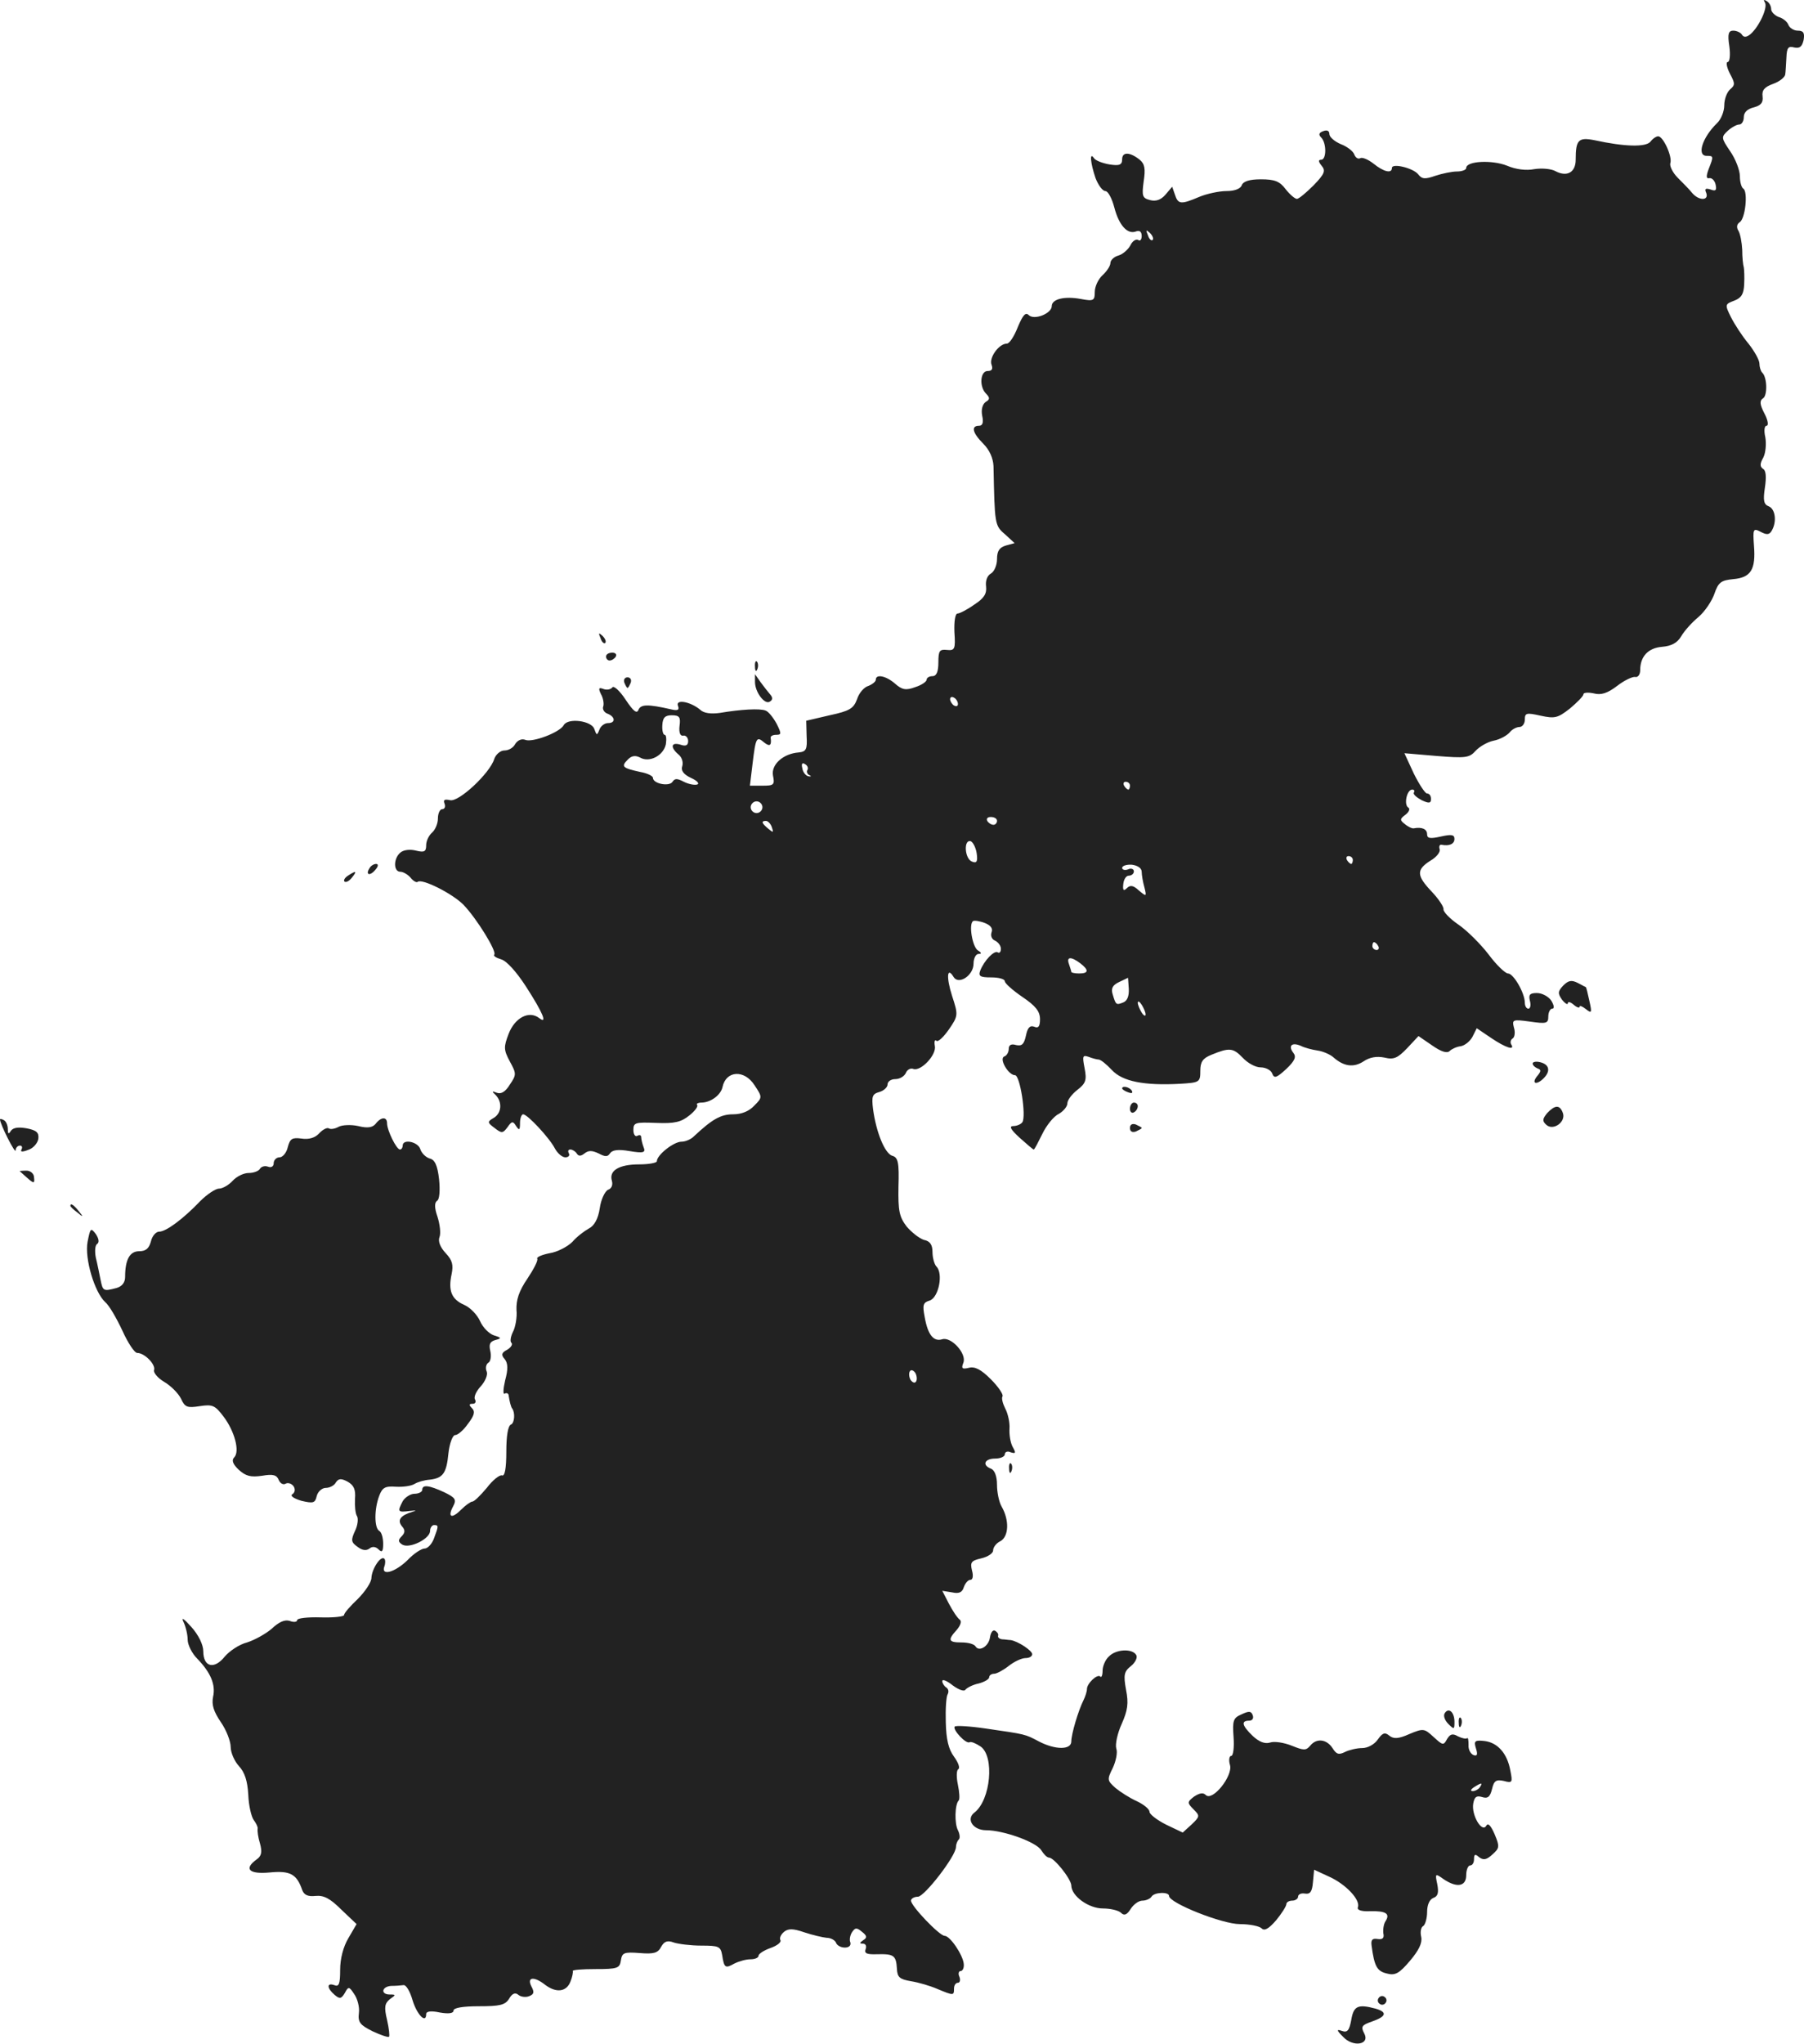 <?xml version="1.0" standalone="no"?>
<!DOCTYPE svg PUBLIC "-//W3C//DTD SVG 20010904//EN"
 "http://www.w3.org/TR/2001/REC-SVG-20010904/DTD/svg10.dtd">
<svg version="1.0" xmlns="http://www.w3.org/2000/svg"
 width="461.395pt" height="522.396pt" viewBox="0 0 461.395 522.396"
 preserveAspectRatio="xMidYMid meet">
<g transform="translate(-802,1310.838) scale(0.1,-0.1)"
fill="#222222" stroke="none">
<path d="M12534 13102 c8 -13 -15 -62 -37 -81 -10 -8 -17 -9 -22 -1 -3 5 -13
10 -22 10 -12 0 -15 -8 -10 -40 3 -22 1 -40 -4 -40 -5 0 -3 -13 5 -29 14 -26
14 -30 1 -41 -8 -7 -15 -25 -15 -41 0 -15 -8 -36 -19 -46 -37 -36 -52 -83 -26
-83 18 0 18 -1 5 -34 -7 -19 -6 -25 2 -23 7 1 14 -7 16 -17 3 -14 0 -17 -13
-12 -13 4 -16 2 -11 -9 7 -20 -19 -20 -36 0 -7 9 -24 26 -37 39 -13 13 -21 30
-19 37 6 16 -18 69 -31 69 -5 0 -14 -6 -20 -14 -12 -14 -65 -13 -143 4 -41 8
-48 1 -48 -50 0 -32 -22 -45 -52 -29 -11 6 -35 8 -54 5 -20 -4 -47 -1 -70 9
-38 15 -104 12 -104 -6 0 -5 -11 -9 -24 -9 -12 0 -37 -5 -55 -11 -26 -9 -34
-9 -44 4 -13 16 -67 29 -67 16 0 -15 -21 -10 -47 11 -14 11 -29 17 -34 14 -5
-3 -12 1 -15 9 -3 9 -19 21 -35 27 -16 7 -29 18 -29 26 0 8 -6 11 -16 7 -11
-4 -12 -9 -5 -16 14 -14 14 -57 0 -57 -8 0 -7 -5 1 -15 11 -13 8 -21 -20 -50
-19 -19 -38 -35 -43 -35 -5 0 -18 11 -29 25 -15 20 -28 25 -63 25 -29 0 -45
-5 -49 -15 -3 -9 -18 -15 -39 -15 -19 0 -51 -7 -70 -15 -47 -20 -54 -19 -62 6
l-7 20 -17 -20 c-12 -14 -25 -18 -40 -14 -19 5 -21 10 -16 47 5 33 3 45 -10
56 -25 20 -45 21 -45 1 0 -14 -7 -17 -32 -13 -18 3 -36 10 -40 16 -12 18 -9
-13 4 -51 7 -18 18 -33 25 -33 7 0 17 -19 23 -42 12 -46 34 -70 56 -61 9 3 14
-1 14 -12 0 -9 -4 -14 -9 -10 -6 3 -15 -3 -20 -14 -6 -11 -20 -23 -31 -26 -11
-3 -20 -12 -20 -19 0 -7 -9 -21 -20 -31 -11 -10 -20 -29 -20 -43 0 -22 -3 -24
-35 -18 -42 8 -75 0 -75 -18 0 -19 -45 -37 -59 -23 -8 8 -15 0 -28 -31 -9 -23
-21 -42 -28 -42 -20 0 -46 -36 -39 -54 4 -11 1 -16 -10 -16 -19 0 -22 -40 -4
-58 10 -10 10 -15 -1 -21 -8 -6 -12 -19 -9 -35 4 -18 1 -26 -8 -26 -21 0 -17
-18 11 -46 16 -16 25 -37 26 -57 3 -148 3 -152 29 -174 l25 -23 -22 -6 c-17
-5 -23 -14 -23 -35 0 -15 -7 -32 -16 -37 -9 -5 -14 -18 -12 -33 2 -18 -5 -30
-30 -46 -18 -13 -38 -23 -43 -23 -6 0 -9 -20 -8 -47 3 -44 1 -48 -19 -46 -19
2 -22 -2 -22 -32 0 -24 -5 -35 -15 -35 -8 0 -15 -4 -15 -9 0 -5 -13 -14 -29
-19 -24 -9 -34 -7 -52 9 -23 20 -49 25 -49 10 0 -5 -9 -12 -19 -16 -11 -3 -24
-18 -29 -34 -9 -24 -19 -30 -70 -41 l-60 -14 1 -39 c2 -34 -1 -40 -20 -42 -40
-3 -71 -31 -66 -59 5 -24 2 -26 -27 -26 l-32 0 7 58 c8 66 10 69 30 52 14 -11
19 -7 16 13 0 4 6 7 14 7 14 0 14 3 1 29 -9 16 -21 31 -28 33 -14 6 -64 3
-117 -6 -22 -3 -41 -1 -50 8 -25 21 -64 28 -57 10 4 -10 0 -13 -17 -9 -61 14
-78 13 -84 -1 -4 -11 -13 -4 -33 26 -15 23 -31 37 -34 31 -4 -5 -14 -7 -22 -4
-13 5 -14 2 -7 -13 6 -10 8 -25 6 -31 -3 -7 2 -16 11 -19 20 -8 21 -24 1 -24
-9 0 -19 -8 -22 -17 -6 -15 -7 -15 -13 2 -7 21 -67 29 -78 10 -10 -19 -80 -45
-98 -38 -10 4 -20 -1 -26 -10 -5 -10 -17 -17 -28 -17 -10 0 -22 -10 -26 -22
-11 -36 -91 -111 -113 -105 -14 3 -18 1 -14 -9 3 -8 0 -14 -6 -14 -6 0 -11
-11 -11 -24 0 -13 -7 -29 -15 -36 -8 -7 -15 -21 -15 -32 0 -17 -5 -19 -26 -14
-15 4 -32 2 -40 -5 -18 -15 -18 -49 0 -49 7 0 19 -7 26 -15 7 -9 15 -13 18
-11 10 10 88 -29 117 -58 34 -35 87 -121 79 -128 -3 -3 5 -8 18 -12 14 -4 39
-32 63 -69 44 -68 56 -98 34 -81 -26 20 -62 1 -78 -40 -13 -34 -13 -41 3 -71
17 -31 17 -34 0 -59 -11 -18 -22 -25 -33 -21 -13 5 -14 4 -3 -6 17 -18 15 -46
-5 -58 -17 -10 -17 -12 2 -26 18 -14 21 -14 33 2 11 16 14 16 22 3 8 -12 10
-11 10 8 0 12 4 22 8 22 11 0 67 -60 81 -87 7 -13 19 -23 27 -23 8 0 12 5 9
10 -3 6 -2 10 4 10 5 0 13 -5 16 -10 5 -8 11 -7 20 0 10 8 19 8 36 0 17 -9 23
-9 29 0 6 9 21 11 50 6 36 -6 42 -4 36 10 -3 8 -6 20 -6 25 0 6 -4 7 -10 4 -5
-3 -10 3 -10 15 0 19 5 20 58 18 47 -2 64 2 85 19 14 11 23 23 20 27 -3 3 2 6
13 6 23 1 48 20 52 40 9 42 56 45 82 4 20 -30 20 -31 -1 -52 -13 -14 -32 -22
-54 -22 -32 0 -54 -13 -101 -57 -7 -7 -21 -13 -31 -13 -20 0 -63 -34 -63 -50
0 -4 -20 -8 -45 -8 -52 0 -78 -16 -70 -42 3 -11 -1 -20 -10 -23 -8 -4 -18 -25
-21 -47 -4 -27 -14 -45 -28 -52 -11 -6 -31 -21 -42 -34 -12 -12 -38 -26 -58
-29 -20 -4 -34 -10 -32 -14 3 -4 -9 -27 -25 -51 -22 -32 -29 -55 -28 -80 2
-19 -3 -45 -9 -56 -6 -12 -8 -25 -4 -28 4 -4 -1 -12 -11 -18 -14 -7 -16 -13
-6 -24 8 -10 9 -25 1 -54 -5 -22 -6 -37 -1 -34 5 3 10 0 10 -5 2 -14 6 -30 9
-33 8 -11 6 -37 -3 -41 -8 -3 -12 -30 -12 -69 0 -44 -4 -64 -11 -61 -6 2 -24
-12 -39 -32 -16 -19 -32 -35 -37 -35 -4 0 -17 -9 -29 -21 -24 -24 -35 -19 -20
9 9 17 6 22 -23 36 -39 18 -56 20 -56 6 0 -5 -9 -10 -20 -10 -10 0 -24 -9 -30
-19 -14 -27 -13 -29 18 -25 16 2 19 1 7 -2 -30 -9 -40 -21 -27 -37 9 -10 8
-17 -1 -26 -9 -9 -9 -14 2 -21 19 -11 71 15 71 35 0 8 5 15 10 15 12 0 12 -2
0 -34 -5 -14 -16 -26 -24 -26 -8 0 -28 -13 -44 -30 -32 -31 -68 -41 -59 -16 3
8 3 17 0 20 -9 9 -32 -26 -33 -49 0 -11 -16 -35 -35 -54 -19 -18 -35 -36 -35
-41 0 -4 -27 -7 -60 -6 -33 1 -60 -2 -60 -7 0 -5 -9 -6 -19 -2 -13 4 -28 -3
-46 -20 -15 -13 -44 -29 -63 -35 -20 -5 -45 -22 -57 -36 -27 -34 -55 -27 -55
13 0 17 -12 42 -31 63 -18 20 -26 26 -20 13 6 -12 11 -33 11 -46 0 -13 11 -35
24 -48 35 -36 48 -67 41 -98 -4 -20 1 -37 20 -65 14 -20 25 -49 25 -63 0 -15
10 -37 21 -49 15 -16 22 -38 24 -73 1 -28 8 -57 14 -65 6 -8 11 -18 10 -22 -1
-5 1 -22 6 -38 6 -22 4 -32 -9 -41 -33 -24 -19 -38 34 -33 52 5 69 -4 83 -45
5 -13 15 -17 34 -15 21 2 37 -6 66 -35 l39 -37 -21 -36 c-13 -22 -21 -52 -21
-81 0 -36 -3 -44 -15 -39 -20 7 -19 -8 1 -25 13 -11 17 -10 26 5 9 17 11 17
24 -3 8 -11 14 -33 12 -48 -3 -24 3 -31 35 -47 21 -10 40 -16 42 -14 2 2 0 21
-5 43 -8 33 -6 42 7 53 16 11 16 12 0 12 -24 0 -21 20 3 22 11 0 25 1 32 2 7
1 17 -17 23 -38 11 -37 35 -62 35 -36 0 7 12 9 35 4 23 -4 35 -2 35 5 0 7 24
11 65 11 53 0 67 3 77 19 8 14 16 17 24 10 6 -5 19 -7 28 -3 12 5 13 10 5 25
-12 24 7 26 35 4 29 -22 55 -18 65 8 5 12 7 24 6 27 -2 3 25 5 58 5 56 0 62 2
65 22 3 20 8 22 48 19 36 -3 47 0 55 16 8 14 16 17 32 11 12 -4 44 -8 71 -8
44 0 49 -2 53 -24 5 -33 8 -35 31 -22 12 6 30 11 41 11 12 0 21 4 21 9 0 5 14
14 31 20 17 6 28 15 25 20 -3 5 1 14 9 21 11 9 23 9 52 -1 21 -7 47 -13 57
-14 11 0 21 -6 24 -12 2 -7 12 -13 23 -13 10 0 16 5 14 13 -3 6 -1 18 4 26 8
12 12 13 26 1 13 -10 13 -15 3 -21 -10 -7 -10 -9 -1 -9 7 0 10 -6 7 -14 -4
-11 3 -14 30 -13 42 1 48 -3 50 -37 1 -22 7 -27 36 -32 19 -3 50 -12 68 -20
41 -17 42 -17 42 1 0 8 4 15 10 15 5 0 7 7 4 15 -4 8 -2 15 3 15 5 0 9 8 8 18
-2 23 -35 72 -49 72 -13 0 -86 76 -86 90 0 5 8 10 18 10 17 1 97 104 97 127 0
6 3 15 7 19 4 3 3 14 -2 24 -9 17 -8 66 2 76 3 3 2 21 -2 40 -4 19 -4 37 1 40
5 3 0 17 -11 32 -14 19 -20 44 -21 88 -1 34 1 66 5 72 3 6 2 13 -4 17 -5 3
-10 11 -10 16 0 6 12 1 27 -11 15 -11 29 -16 32 -11 4 5 19 13 34 16 15 4 27
11 27 16 0 5 6 9 13 9 6 0 23 9 37 20 14 11 33 20 43 20 9 0 17 4 17 10 0 9
-36 33 -55 36 -5 0 -16 2 -22 2 -7 1 -12 5 -10 10 1 4 -3 9 -8 12 -6 3 -11 -5
-13 -17 -3 -23 -28 -38 -37 -23 -4 6 -19 10 -36 10 -33 0 -36 6 -12 32 10 12
13 22 8 26 -6 4 -18 22 -28 41 l-17 33 25 -4 c18 -4 26 0 30 13 4 11 11 19 17
19 6 0 8 10 4 24 -5 21 -2 25 24 31 17 4 30 13 30 20 0 8 8 19 19 24 21 12 23
53 3 88 -7 12 -12 37 -12 56 0 22 -6 37 -15 41 -24 9 -17 26 10 26 14 0 25 5
25 11 0 6 7 9 15 5 13 -4 14 -2 5 14 -6 11 -9 32 -8 47 1 15 -4 38 -11 51 -6
12 -10 26 -7 31 3 4 -10 24 -30 44 -25 25 -41 33 -56 29 -17 -4 -20 -2 -14 13
9 23 -31 67 -54 60 -22 -7 -37 11 -45 57 -6 31 -4 37 13 42 23 8 35 69 17 87
-5 5 -10 22 -10 37 0 18 -6 28 -22 31 -12 4 -31 19 -44 34 -19 25 -22 40 -21
102 2 62 -1 75 -16 79 -19 6 -41 60 -49 119 -4 33 -2 39 16 44 11 3 21 12 21
19 0 8 9 14 20 14 11 0 23 7 27 16 3 8 12 13 19 10 19 -7 60 36 55 59 -2 11 0
17 4 13 4 -4 18 9 32 29 24 35 24 37 8 86 -15 47 -13 76 4 48 13 -21 51 4 51
34 0 14 6 25 13 25 8 0 8 3 -2 9 -14 9 -24 68 -12 75 3 2 17 0 30 -5 15 -6 21
-14 17 -24 -3 -9 1 -18 9 -21 8 -4 15 -13 15 -21 0 -8 -4 -12 -8 -9 -9 6 -35
-21 -45 -47 -5 -14 0 -17 28 -17 19 0 35 -4 35 -10 0 -5 20 -23 45 -40 34 -23
45 -37 45 -57 0 -18 -4 -24 -15 -19 -11 4 -17 -3 -21 -23 -5 -22 -10 -27 -25
-24 -13 4 -19 0 -19 -10 0 -8 -5 -17 -11 -19 -15 -5 10 -48 27 -48 13 0 29
-104 19 -120 -3 -5 -14 -10 -23 -10 -12 0 -7 -9 16 -30 18 -16 34 -30 36 -30
2 0 11 18 22 40 10 21 29 45 42 51 12 7 22 19 22 27 0 8 11 23 25 34 22 17 25
25 19 56 -6 31 -5 34 10 29 10 -4 22 -7 26 -7 5 0 20 -12 34 -27 27 -29 82
-40 174 -35 50 3 52 4 52 33 0 23 6 32 28 41 46 19 56 18 80 -7 13 -14 33 -25
46 -25 13 0 27 -7 30 -16 5 -13 11 -11 36 12 22 21 26 31 18 41 -14 18 -4 28
19 18 10 -5 29 -10 43 -12 14 -2 32 -10 40 -17 27 -24 52 -27 77 -11 16 11 34
14 54 10 24 -6 34 -1 58 24 l29 31 35 -24 c23 -16 38 -21 45 -14 5 5 18 11 28
12 11 2 24 13 30 24 l11 22 37 -25 c37 -25 62 -33 51 -16 -3 5 -1 12 4 15 5 3
7 16 3 28 -5 20 -3 21 41 15 42 -6 47 -5 47 13 0 11 5 20 10 20 6 0 5 8 -2 20
-7 11 -24 20 -37 20 -18 0 -22 -4 -18 -20 3 -11 1 -20 -4 -20 -5 0 -9 7 -9 15
0 25 -29 75 -43 75 -7 0 -30 22 -50 49 -20 26 -55 61 -77 76 -22 15 -39 33
-38 39 1 6 -12 26 -30 45 -39 41 -40 56 -4 79 16 9 27 23 24 30 -2 7 0 12 5
11 20 -4 33 2 33 15 0 11 -8 12 -35 6 -27 -6 -35 -5 -35 6 0 13 -13 19 -34 15
-4 -1 -15 4 -23 11 -13 10 -13 13 2 24 9 7 12 15 7 18 -12 7 -4 46 10 46 5 0
7 -3 4 -8 -2 -4 7 -12 20 -19 19 -9 24 -8 24 3 0 8 -4 14 -10 14 -5 0 -20 23
-34 51 l-24 52 82 -7 c74 -6 84 -5 100 13 10 11 31 23 46 26 16 3 34 13 41 21
6 8 18 14 25 14 8 0 14 9 14 19 0 17 4 18 40 10 37 -8 44 -6 75 18 19 16 35
32 35 37 0 4 12 5 26 2 19 -5 35 0 60 19 18 14 39 24 46 23 7 -2 13 6 13 17 0
35 20 57 56 60 24 2 39 10 49 27 8 14 28 36 45 50 16 14 34 41 40 59 10 29 17
34 48 37 45 4 58 24 53 86 -3 42 -2 45 17 35 15 -8 22 -8 28 2 14 23 10 56 -7
63 -13 5 -15 15 -10 48 4 27 3 44 -5 48 -8 6 -8 13 1 29 6 12 8 35 5 52 -4 17
-2 29 3 29 6 0 4 14 -5 31 -12 23 -13 33 -4 39 12 7 11 54 -2 66 -4 4 -7 15
-7 23 0 9 -13 32 -28 51 -16 19 -36 50 -45 68 -16 32 -15 33 9 42 18 7 24 17
25 42 1 18 0 38 -1 43 -2 6 -4 26 -4 45 -1 19 -5 41 -10 49 -5 8 -4 16 3 21
15 8 22 78 10 86 -5 3 -9 17 -9 32 0 15 -11 44 -25 64 -23 34 -23 36 -6 52 10
9 23 16 29 16 7 0 12 9 12 19 0 12 9 21 26 25 18 5 24 12 22 28 -2 16 5 24 27
32 17 6 30 17 31 24 1 6 2 26 3 43 1 26 5 30 20 26 14 -3 20 2 24 19 3 18 0
24 -15 24 -10 0 -21 7 -24 15 -3 8 -14 17 -25 20 -10 4 -19 13 -19 20 0 8 -5
17 -12 21 -7 4 -8 3 -4 -4z m-1566 -607 c-3 -3 -9 2 -12 12 -6 14 -5 15 5 6 7
-7 10 -15 7 -18z m-498 -1186 c0 -6 -4 -7 -10 -4 -5 3 -10 11 -10 16 0 6 5 7
10 4 6 -3 10 -11 10 -16z m-712 -56 c-2 -18 2 -27 10 -25 6 1 12 -5 12 -14 0
-11 -6 -14 -20 -9 -24 7 -26 -7 -5 -25 9 -7 13 -20 10 -30 -4 -11 3 -21 22
-30 16 -7 23 -15 16 -17 -7 -2 -22 1 -34 7 -17 9 -23 9 -29 0 -8 -13 -50 -5
-50 10 0 5 -15 12 -32 15 -46 10 -50 14 -33 31 10 11 20 12 32 6 24 -14 60 5
66 34 2 13 1 24 -3 24 -4 0 -7 11 -6 25 1 19 7 25 24 25 20 0 23 -5 20 -27z
m327 -113 c-3 -4 0 -11 5 -13 6 -3 5 -4 -2 -3 -7 1 -15 11 -16 21 -3 11 0 15
7 10 6 -3 9 -10 6 -15z m825 -40 c0 -5 -2 -10 -4 -10 -3 0 -8 5 -11 10 -3 6
-1 10 4 10 6 0 11 -4 11 -10z m-940 -55 c0 -8 -7 -15 -15 -15 -8 0 -15 7 -15
15 0 8 7 15 15 15 8 0 15 -7 15 -15z m600 -35 c0 -5 -4 -10 -9 -10 -6 0 -13 5
-16 10 -3 6 1 10 9 10 9 0 16 -4 16 -10z m-576 -16 c5 -14 4 -15 -9 -4 -17 14
-19 20 -6 20 5 0 12 -7 15 -16z m524 -67 c3 -21 0 -26 -12 -21 -19 7 -22 58
-3 52 6 -3 13 -17 15 -31z m962 -17 c0 -5 -2 -10 -4 -10 -3 0 -8 5 -11 10 -3
6 -1 10 4 10 6 0 11 -4 11 -10z m-540 -30 c0 -8 3 -26 7 -40 6 -24 5 -24 -14
-8 -14 13 -22 15 -31 6 -8 -8 -11 -6 -9 11 1 11 7 21 14 21 7 0 13 5 13 11 0
6 -7 9 -15 5 -8 -3 -15 -1 -15 4 0 5 11 9 25 8 15 -2 25 -9 25 -18z m605 -190
c3 -5 1 -10 -4 -10 -6 0 -11 5 -11 10 0 6 2 10 4 10 3 0 8 -4 11 -10z m-762
-44 c22 -17 22 -26 -3 -26 -11 0 -20 2 -20 4 0 2 -3 11 -6 20 -7 19 5 20 29 2z
m124 -65 c1 -19 -4 -31 -14 -35 -18 -7 -19 -7 -27 20 -5 15 -1 24 16 32 13 6
23 11 23 11 0 1 1 -12 2 -28z m43 -66 c0 -5 -5 -3 -10 5 -5 8 -10 20 -10 25 0
6 5 3 10 -5 5 -8 10 -19 10 -25z m-587 -938 c-3 -5 -9 -3 -14 4 -4 7 -5 17 -2
22 3 5 9 3 14 -4 4 -7 5 -17 2 -22z"/>
<path d="M9556 11477 c3 -10 9 -15 12 -12 3 3 0 11 -7 18 -10 9 -11 8 -5 -6z"/>
<path d="M9570 11430 c0 -5 4 -10 9 -10 6 0 13 5 16 10 3 6 -1 10 -9 10 -9 0
-16 -4 -16 -10z"/>
<path d="M9951 11404 c0 -11 3 -14 6 -6 3 7 2 16 -1 19 -3 4 -6 -2 -5 -13z"/>
<path d="M9617 11363 c3 -7 6 -13 8 -13 2 0 5 6 8 13 3 8 -1 14 -8 14 -7 0
-11 -6 -8 -14z"/>
<path d="M9951 11365 c0 -26 25 -59 38 -50 7 4 8 10 1 18 -6 7 -17 21 -25 32
l-14 20 0 -20z"/>
<path d="M8965 10889 c-11 -17 1 -21 15 -4 8 9 8 15 2 15 -6 0 -14 -5 -17 -11z"/>
<path d="M8910 10870 c-8 -5 -12 -12 -9 -15 4 -3 12 1 19 10 14 17 11 19 -10
5z"/>
<path d="M12018 10589 c-14 -15 -14 -20 -3 -36 8 -10 15 -14 15 -9 0 5 7 3 15
-4 8 -7 15 -9 15 -5 0 4 7 1 16 -6 15 -12 16 -10 9 21 -4 19 -8 35 -9 35 0 0
-10 5 -21 11 -16 8 -24 6 -37 -7z"/>
<path d="M11940 10390 c0 -5 6 -10 13 -13 9 -3 9 -7 -2 -20 -15 -19 -1 -23 17
-5 18 18 15 35 -8 41 -11 3 -20 1 -20 -3z"/>
<path d="M10890 10326 c0 -2 7 -7 16 -10 8 -3 12 -2 9 4 -6 10 -25 14 -25 6z"/>
<path d="M10910 10274 c0 -8 5 -12 10 -9 6 3 10 10 10 16 0 5 -4 9 -10 9 -5 0
-10 -7 -10 -16z"/>
<path d="M11977 10263 c-12 -15 -13 -20 -2 -30 18 -16 51 8 42 31 -8 21 -20
20 -40 -1z"/>
<path d="M8020 10247 c0 -12 40 -91 40 -79 0 6 5 12 11 12 5 0 7 -4 4 -10 -4
-6 2 -7 17 -1 13 4 24 17 26 28 2 16 -4 22 -29 27 -22 4 -35 2 -41 -6 -6 -10
-8 -8 -8 4 0 9 -4 20 -10 23 -5 3 -10 4 -10 2z"/>
<path d="M8981 10236 c-8 -10 -21 -12 -45 -6 -18 4 -41 3 -50 -2 -9 -5 -20 -7
-25 -4 -4 3 -16 -3 -25 -13 -10 -11 -26 -16 -45 -13 -24 3 -29 0 -35 -22 -3
-14 -13 -26 -21 -26 -8 0 -15 -7 -15 -15 0 -8 -6 -12 -14 -9 -8 3 -17 1 -21
-5 -3 -6 -16 -11 -29 -11 -13 0 -31 -9 -41 -20 -10 -11 -26 -20 -35 -20 -9 0
-31 -15 -48 -32 -43 -45 -87 -78 -105 -78 -8 0 -18 -11 -21 -25 -5 -18 -13
-25 -30 -25 -24 0 -36 -21 -36 -66 0 -14 -8 -24 -22 -28 -34 -9 -35 -8 -41 22
-3 15 -8 40 -12 56 -3 16 -2 32 4 35 5 4 4 13 -4 25 -13 17 -14 15 -21 -20 -8
-43 18 -129 45 -154 10 -8 29 -41 44 -73 14 -31 31 -57 38 -57 19 0 48 -30 43
-44 -2 -6 9 -20 26 -30 17 -10 36 -29 43 -43 10 -22 16 -24 48 -19 33 5 39 2
61 -27 28 -37 42 -89 27 -104 -7 -7 -4 -17 12 -32 18 -16 30 -19 59 -15 29 5
38 2 43 -11 4 -9 12 -13 18 -9 6 3 15 0 20 -7 5 -8 3 -16 -3 -20 -7 -4 3 -11
23 -17 30 -7 35 -6 39 12 3 12 14 21 23 21 10 0 22 6 26 14 7 10 13 11 30 2
16 -9 21 -20 19 -44 -1 -18 1 -38 5 -44 4 -6 2 -24 -5 -38 -11 -24 -10 -29 7
-41 12 -9 22 -10 30 -4 7 6 16 5 23 -2 9 -9 12 -6 12 14 0 15 -4 30 -10 33
-13 8 -13 56 0 90 8 21 15 25 43 23 18 -1 39 2 47 7 8 5 25 10 39 11 34 4 43
16 48 68 3 26 11 46 17 46 7 0 22 13 33 29 16 21 19 31 10 40 -8 8 -8 11 2 11
7 0 9 5 6 11 -4 6 3 21 14 33 12 13 19 30 16 38 -4 9 -2 19 4 23 6 3 8 17 5
30 -4 17 -1 24 13 28 16 4 16 6 -4 12 -12 4 -28 20 -35 36 -7 16 -25 35 -41
42 -32 14 -41 36 -32 78 5 24 2 36 -15 54 -14 15 -20 30 -16 41 4 9 1 33 -5
52 -8 23 -8 36 -1 41 6 3 8 26 5 55 -4 36 -11 50 -24 53 -10 3 -21 14 -24 24
-6 19 -45 27 -45 9 0 -5 -3 -10 -7 -10 -9 0 -33 49 -33 67 0 17 -15 17 -29 -1z"/>
<path d="M10910 10225 c0 -9 6 -12 15 -9 8 4 15 7 15 9 0 2 -7 5 -15 9 -9 3
-15 0 -15 -9z"/>
<path d="M8070 10115 c0 0 9 -8 19 -17 18 -16 20 -15 18 1 0 9 -9 17 -19 17
-10 0 -18 -1 -18 -1z"/>
<path d="M8200 10026 c0 -2 8 -10 18 -17 15 -13 16 -12 3 4 -13 16 -21 21 -21
13z"/>
<path d="M10601 9354 c0 -11 3 -14 6 -6 3 7 2 16 -1 19 -3 4 -6 -2 -5 -13z"/>
<path d="M10856 8874 c-9 -8 -16 -25 -16 -36 0 -12 -3 -19 -6 -15 -8 7 -34
-18 -34 -32 0 -6 -4 -19 -9 -29 -13 -26 -31 -86 -31 -105 0 -22 -41 -22 -83 0
-36 19 -33 18 -136 33 -41 6 -76 8 -79 5 -7 -7 29 -46 38 -40 4 2 16 -3 28
-11 36 -25 26 -137 -16 -169 -22 -17 -3 -45 30 -45 44 0 128 -30 141 -51 7
-11 15 -19 20 -19 13 0 56 -54 57 -71 0 -27 44 -59 81 -59 19 0 40 -5 46 -11
8 -8 15 -6 25 10 7 11 20 21 30 21 9 0 20 5 23 10 7 12 45 13 45 2 0 -18 136
-72 181 -72 25 0 50 -5 56 -11 7 -7 18 -1 37 21 14 17 26 36 26 41 0 5 7 9 15
9 8 0 15 5 15 10 0 6 8 10 18 8 13 -2 18 5 20 29 l3 32 39 -18 c42 -19 80 -59
73 -78 -3 -7 9 -11 31 -10 40 1 52 -6 40 -25 -5 -7 -7 -21 -6 -31 3 -13 -2
-17 -15 -15 -13 2 -17 -2 -15 -17 7 -53 14 -65 38 -71 22 -6 32 -1 60 32 23
27 32 46 29 61 -3 12 -1 25 5 28 5 3 10 20 10 36 0 18 6 32 16 36 12 4 14 14
10 35 -6 28 -5 28 16 13 34 -23 58 -19 58 10 0 14 5 25 10 25 6 0 10 7 10 16
0 13 3 14 13 5 11 -8 19 -7 34 7 18 16 19 20 6 51 -10 23 -17 31 -22 22 -11
-18 -38 28 -33 57 3 17 8 21 22 17 15 -5 21 0 26 20 5 22 11 25 30 21 22 -6
23 -4 17 26 -8 45 -33 72 -66 76 -25 3 -28 0 -22 -19 5 -16 3 -20 -6 -17 -8 3
-14 15 -13 26 0 12 -1 20 -4 17 -3 -2 -13 0 -23 5 -14 8 -20 6 -28 -7 -9 -17
-11 -16 -34 5 -24 22 -26 23 -62 8 -29 -13 -41 -13 -52 -4 -11 9 -17 7 -29
-10 -9 -13 -26 -22 -40 -22 -14 0 -34 -5 -44 -10 -16 -8 -22 -6 -32 10 -15 23
-41 26 -57 6 -11 -13 -17 -12 -47 0 -20 8 -45 12 -56 8 -13 -4 -28 2 -44 17
-27 26 -31 39 -9 39 8 0 12 6 9 14 -4 11 -10 11 -29 2 -21 -9 -23 -16 -20 -58
2 -27 -1 -48 -6 -48 -5 0 -7 -11 -3 -24 7 -28 -45 -93 -62 -76 -7 7 -16 5 -30
-4 -18 -14 -18 -16 -1 -33 16 -16 16 -18 -5 -38 l-23 -21 -42 20 c-24 12 -43
27 -43 33 0 7 -15 19 -32 27 -18 8 -43 24 -55 34 -21 19 -22 21 -7 51 8 17 13
40 9 50 -3 11 3 39 14 63 15 34 18 52 11 87 -7 38 -5 47 13 61 11 9 17 22 13
28 -10 17 -52 15 -70 -4z m949 -334 c-3 -5 -12 -10 -18 -10 -7 0 -6 4 3 10 19
12 23 12 15 0z"/>
<path d="M11715 8729 c-4 -6 0 -18 9 -27 15 -15 16 -15 16 5 0 25 -15 38 -25
22z"/>
<path d="M11751 8704 c0 -11 3 -14 6 -6 3 7 2 16 -1 19 -3 4 -6 -2 -5 -13z"/>
<path d="M11546 8001 c-4 -5 -2 -12 3 -15 5 -4 12 -2 15 3 4 5 2 12 -3 15 -5
4 -12 2 -15 -3z"/>
<path d="M11476 7945 c-5 -27 -10 -33 -24 -28 -14 5 -14 2 3 -15 26 -28 70
-20 54 9 -9 17 -6 21 20 30 37 13 40 24 9 33 -45 12 -56 7 -62 -29z"/>
</g>
</svg>
